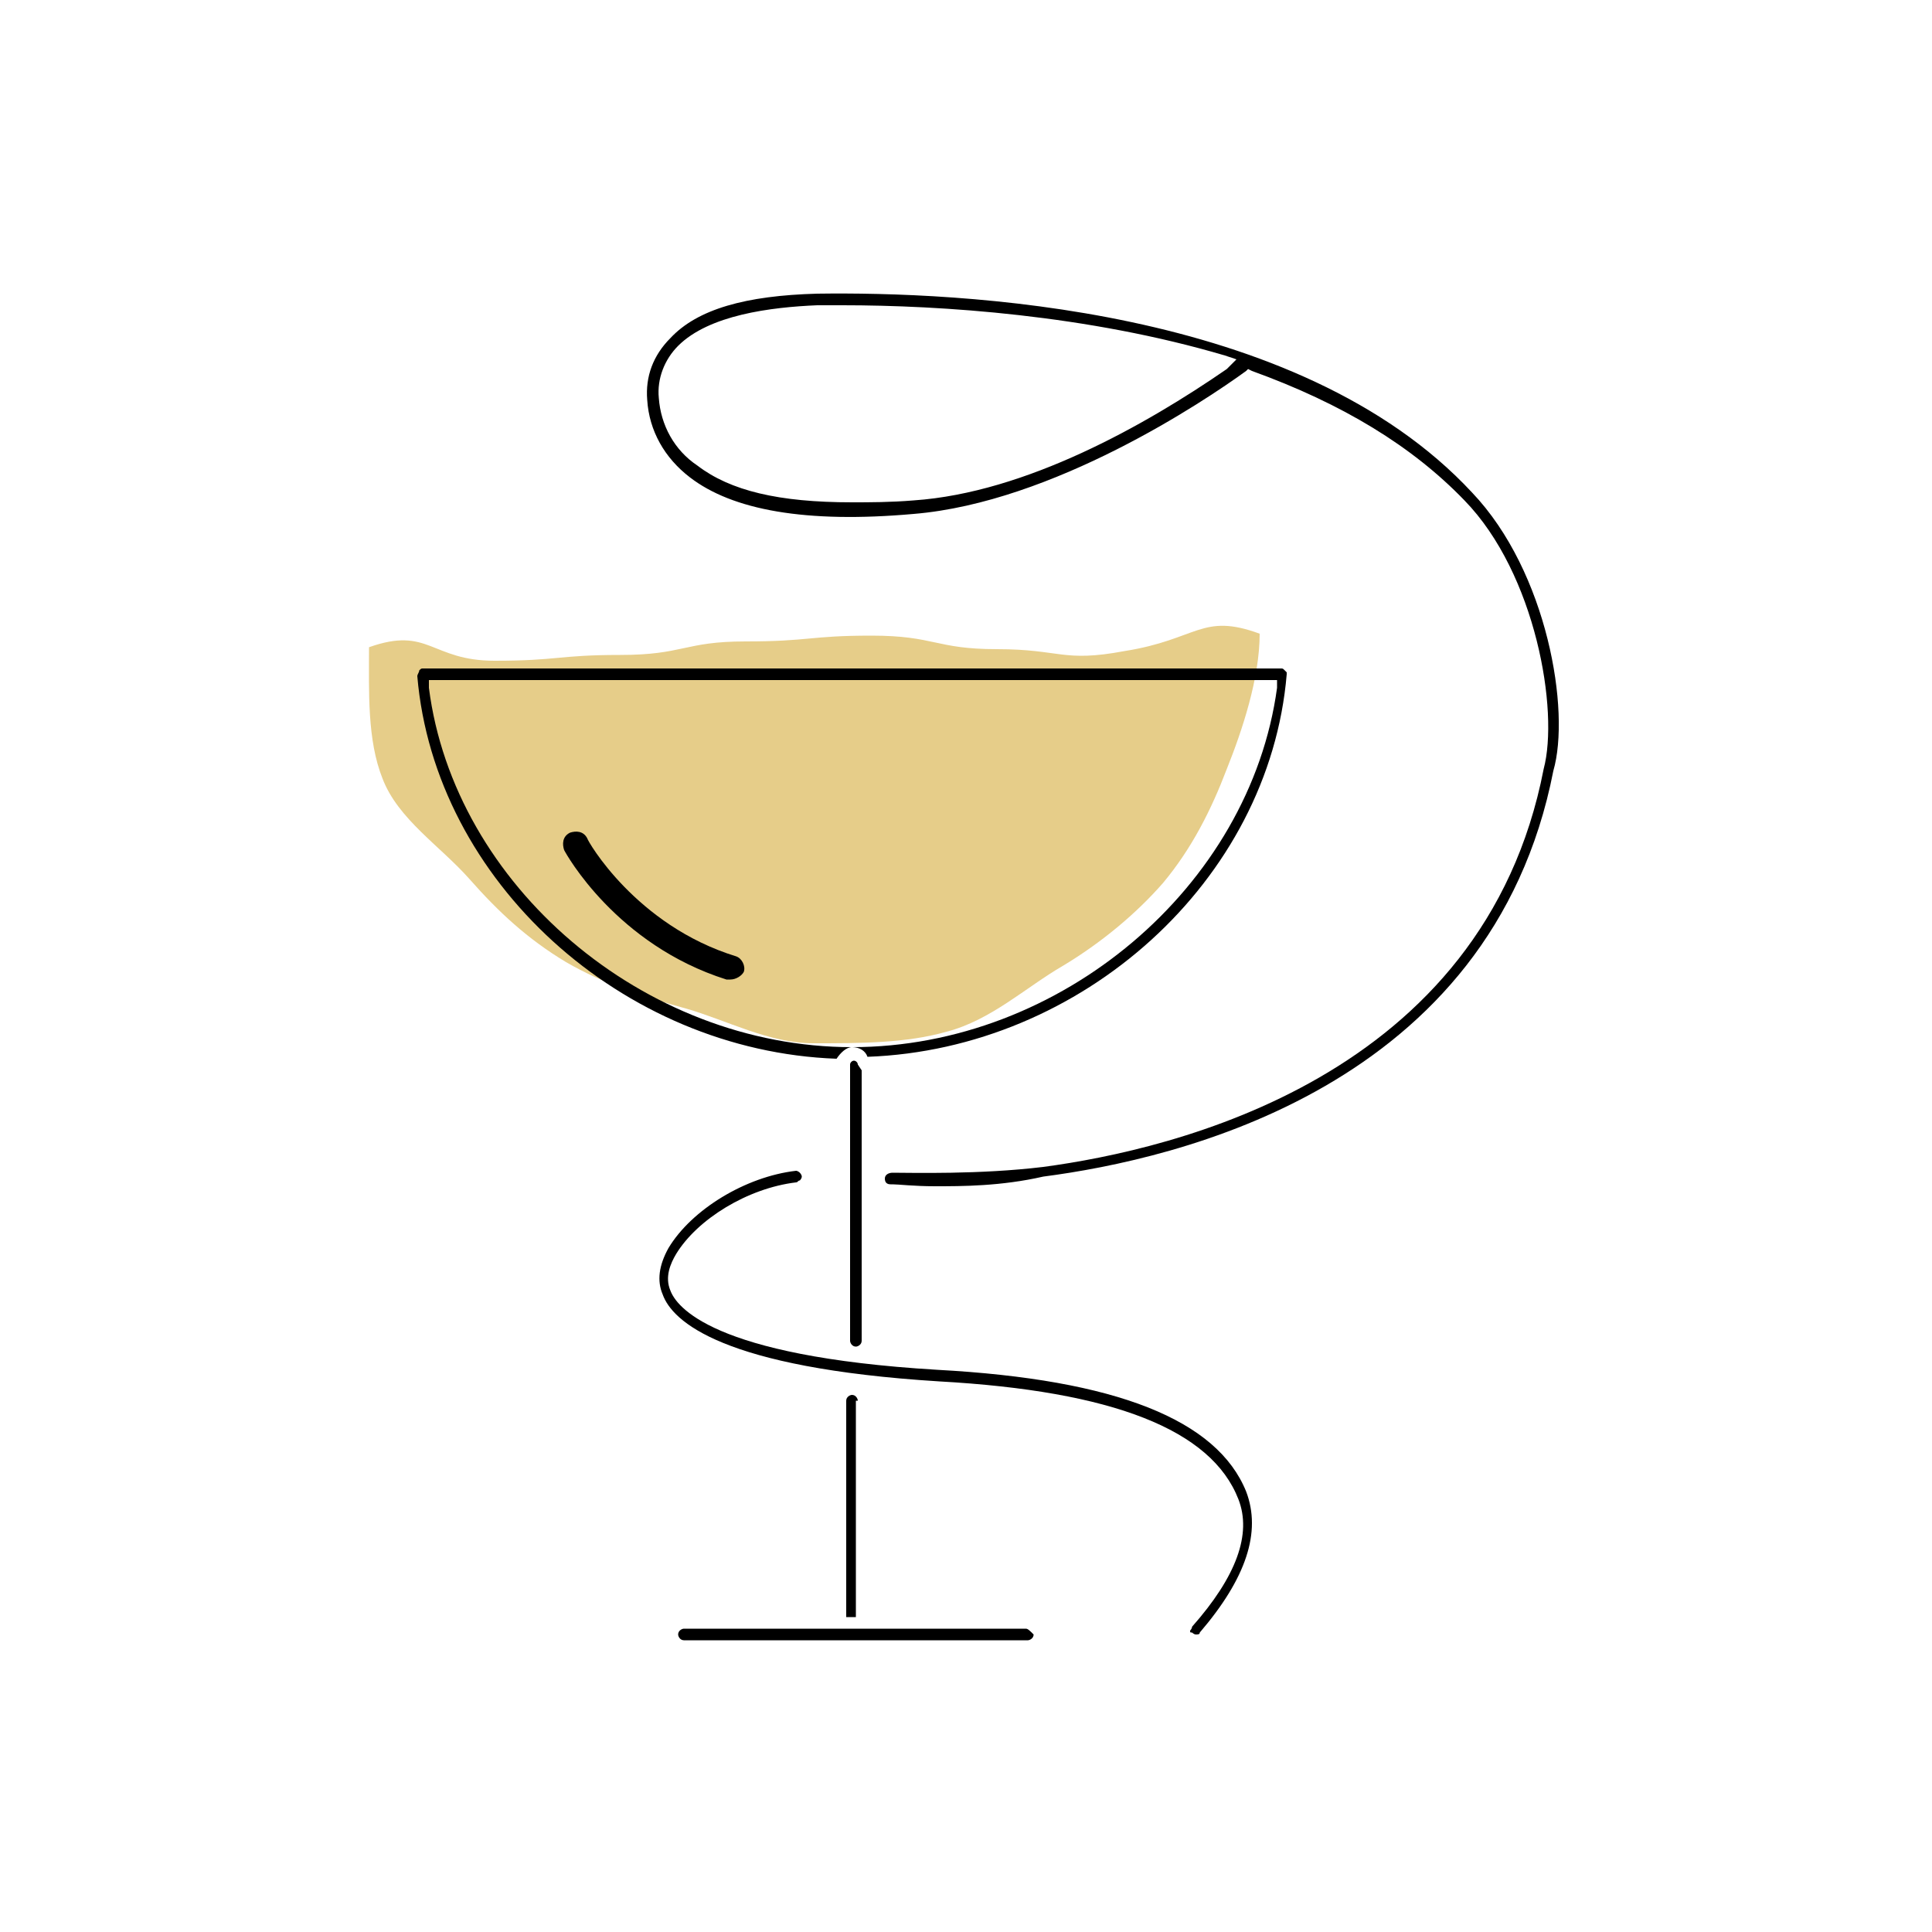 <svg xmlns="http://www.w3.org/2000/svg" id="accidente_icon" viewBox="0 0 100 100">
	<path fill="#e6cd89" d="M65.2 32.8c0 2.3-.9 5-1.7 7-.8 2.1-1.8 4.1-3.3 5.9-1.4 1.6-3.2 3.1-5.2 4.3-1.9 1.1-3.7 2.8-6 3.4-2.1.6-4.5.6-6.9.6-2.3 0-4.5-1.2-6.6-1.8-2.2-.6-4.3-1.3-6.2-2.4-2-1.2-3.5-2.6-5-4.3-1.5-1.7-3.7-3.1-4.5-5.2-.8-2-.7-4.5-.7-6.8 3.1-1.1 3.2.7 6.5.7s3.3-.3 6.5-.3c3.3 0 3.3-.7 6.5-.7 3.3 0 3.3-.3 6.5-.3 3.3 0 3.3.7 6.5.7 3.3 0 3.4.7 6.6.1 3.8-.6 4-2 7-.9z"></path>
	<path d="M42.3 15.2c-3.7.1-6.2.8-7.6 2.3-.9.9-1.3 2-1.2 3.2.1 1.6.9 3 2.2 4 2.2 1.7 6 2.4 11.6 1.9 7.2-.6 15-5.8 17.2-7.4l.1-.1.2.1c4.7 1.7 8.3 3.9 11 6.7 3.7 3.8 4.9 10.9 4.1 13.9-3.1 16-19.2 19.7-25.9 20.6-3.3.4-6.8.3-7.8.3-.2 0-.4.1-.4.3 0 .2.1.3.3.3h.1c.3 0 1.1.1 2.2.1 1.4 0 3.4 0 5.6-.5 6.9-.9 23.2-4.6 26.4-21 .9-3.1-.3-10.3-4.2-14.4-9-9.7-26.7-10.4-33.9-10.3zm21.2 3.9c-4.2 2.9-10.4 6.4-16.2 6.8-1.2.1-2.3.1-3.2.1-3.8 0-6.3-.6-8-1.9-1.2-.8-1.9-2.1-2-3.5-.1-1 .3-2 1-2.7 1.6-1.6 4.8-2 7.2-2.1h1.3c5.1 0 12.7.5 19.8 2.6l.6.2-.5.5zM48.5 70.9c-11.7-.7-13.5-3.3-13.8-4.1-.3-.7 0-1.4.3-1.9 1.1-1.8 3.7-3.4 6.2-3.7.1 0 .1-.1.2-.1 0 0 .1-.1.1-.2s-.1-.2-.1-.2-.1-.1-.2-.1c-2.6.3-5.4 2-6.6 4-.5.9-.6 1.7-.3 2.4.5 1.4 3.1 3.8 14.3 4.5 9 .5 14.1 2.5 15.5 6.1.7 1.8-.1 4-2.4 6.6 0 .1-.1.2-.1.2 0 .1 0 .1.1.1 0 0 .1.1.2.1s.2 0 .2-.1c2.4-2.8 3.2-5.2 2.4-7.3-1.5-3.7-6.7-5.8-16-6.3z"></path>
	<path d="M44.1 54.2c-10.8 0-20.6-8.4-21.9-18.6v-.4h43.9v.4c-1.4 10.3-11.2 18.6-22 18.6.4 0 .7.2.8.5 11.1-.4 20.8-9.1 21.7-19.8v-.1l-.1-.1c-.1-.1-.1-.1-.2-.1H21.9c-.1 0-.1 0-.2.1 0 .1-.1.2-.1.3.9 10.6 10.6 19.4 21.7 19.8.2-.3.5-.6.8-.6zM44.4 55.1c0-.1-.1-.2-.2-.2s-.2.1-.2.2v14.3c0 .1.1.3.3.3.1 0 .3-.1.3-.3v-14l-.2-.3zM44.4 72.5c0-.1-.1-.3-.3-.3-.1 0-.3.1-.3.3v11.2h.5V72.5zM53.1 84.3H35.4c-.1 0-.3.1-.3.3 0 .1.1.3.3.3H53.2c.1 0 .3-.1.3-.3-.2-.2-.3-.3-.4-.3z"></path>
	<path d="M37.8 50.7h-.2c-5.7-1.8-8.3-6.5-8.4-6.7-.1-.3-.1-.7.3-.9.3-.1.7-.1.9.3 0 .1 2.5 4.5 7.7 6.1.3.1.5.5.4.8-.1.2-.4.4-.7.4z"></path>
</svg>